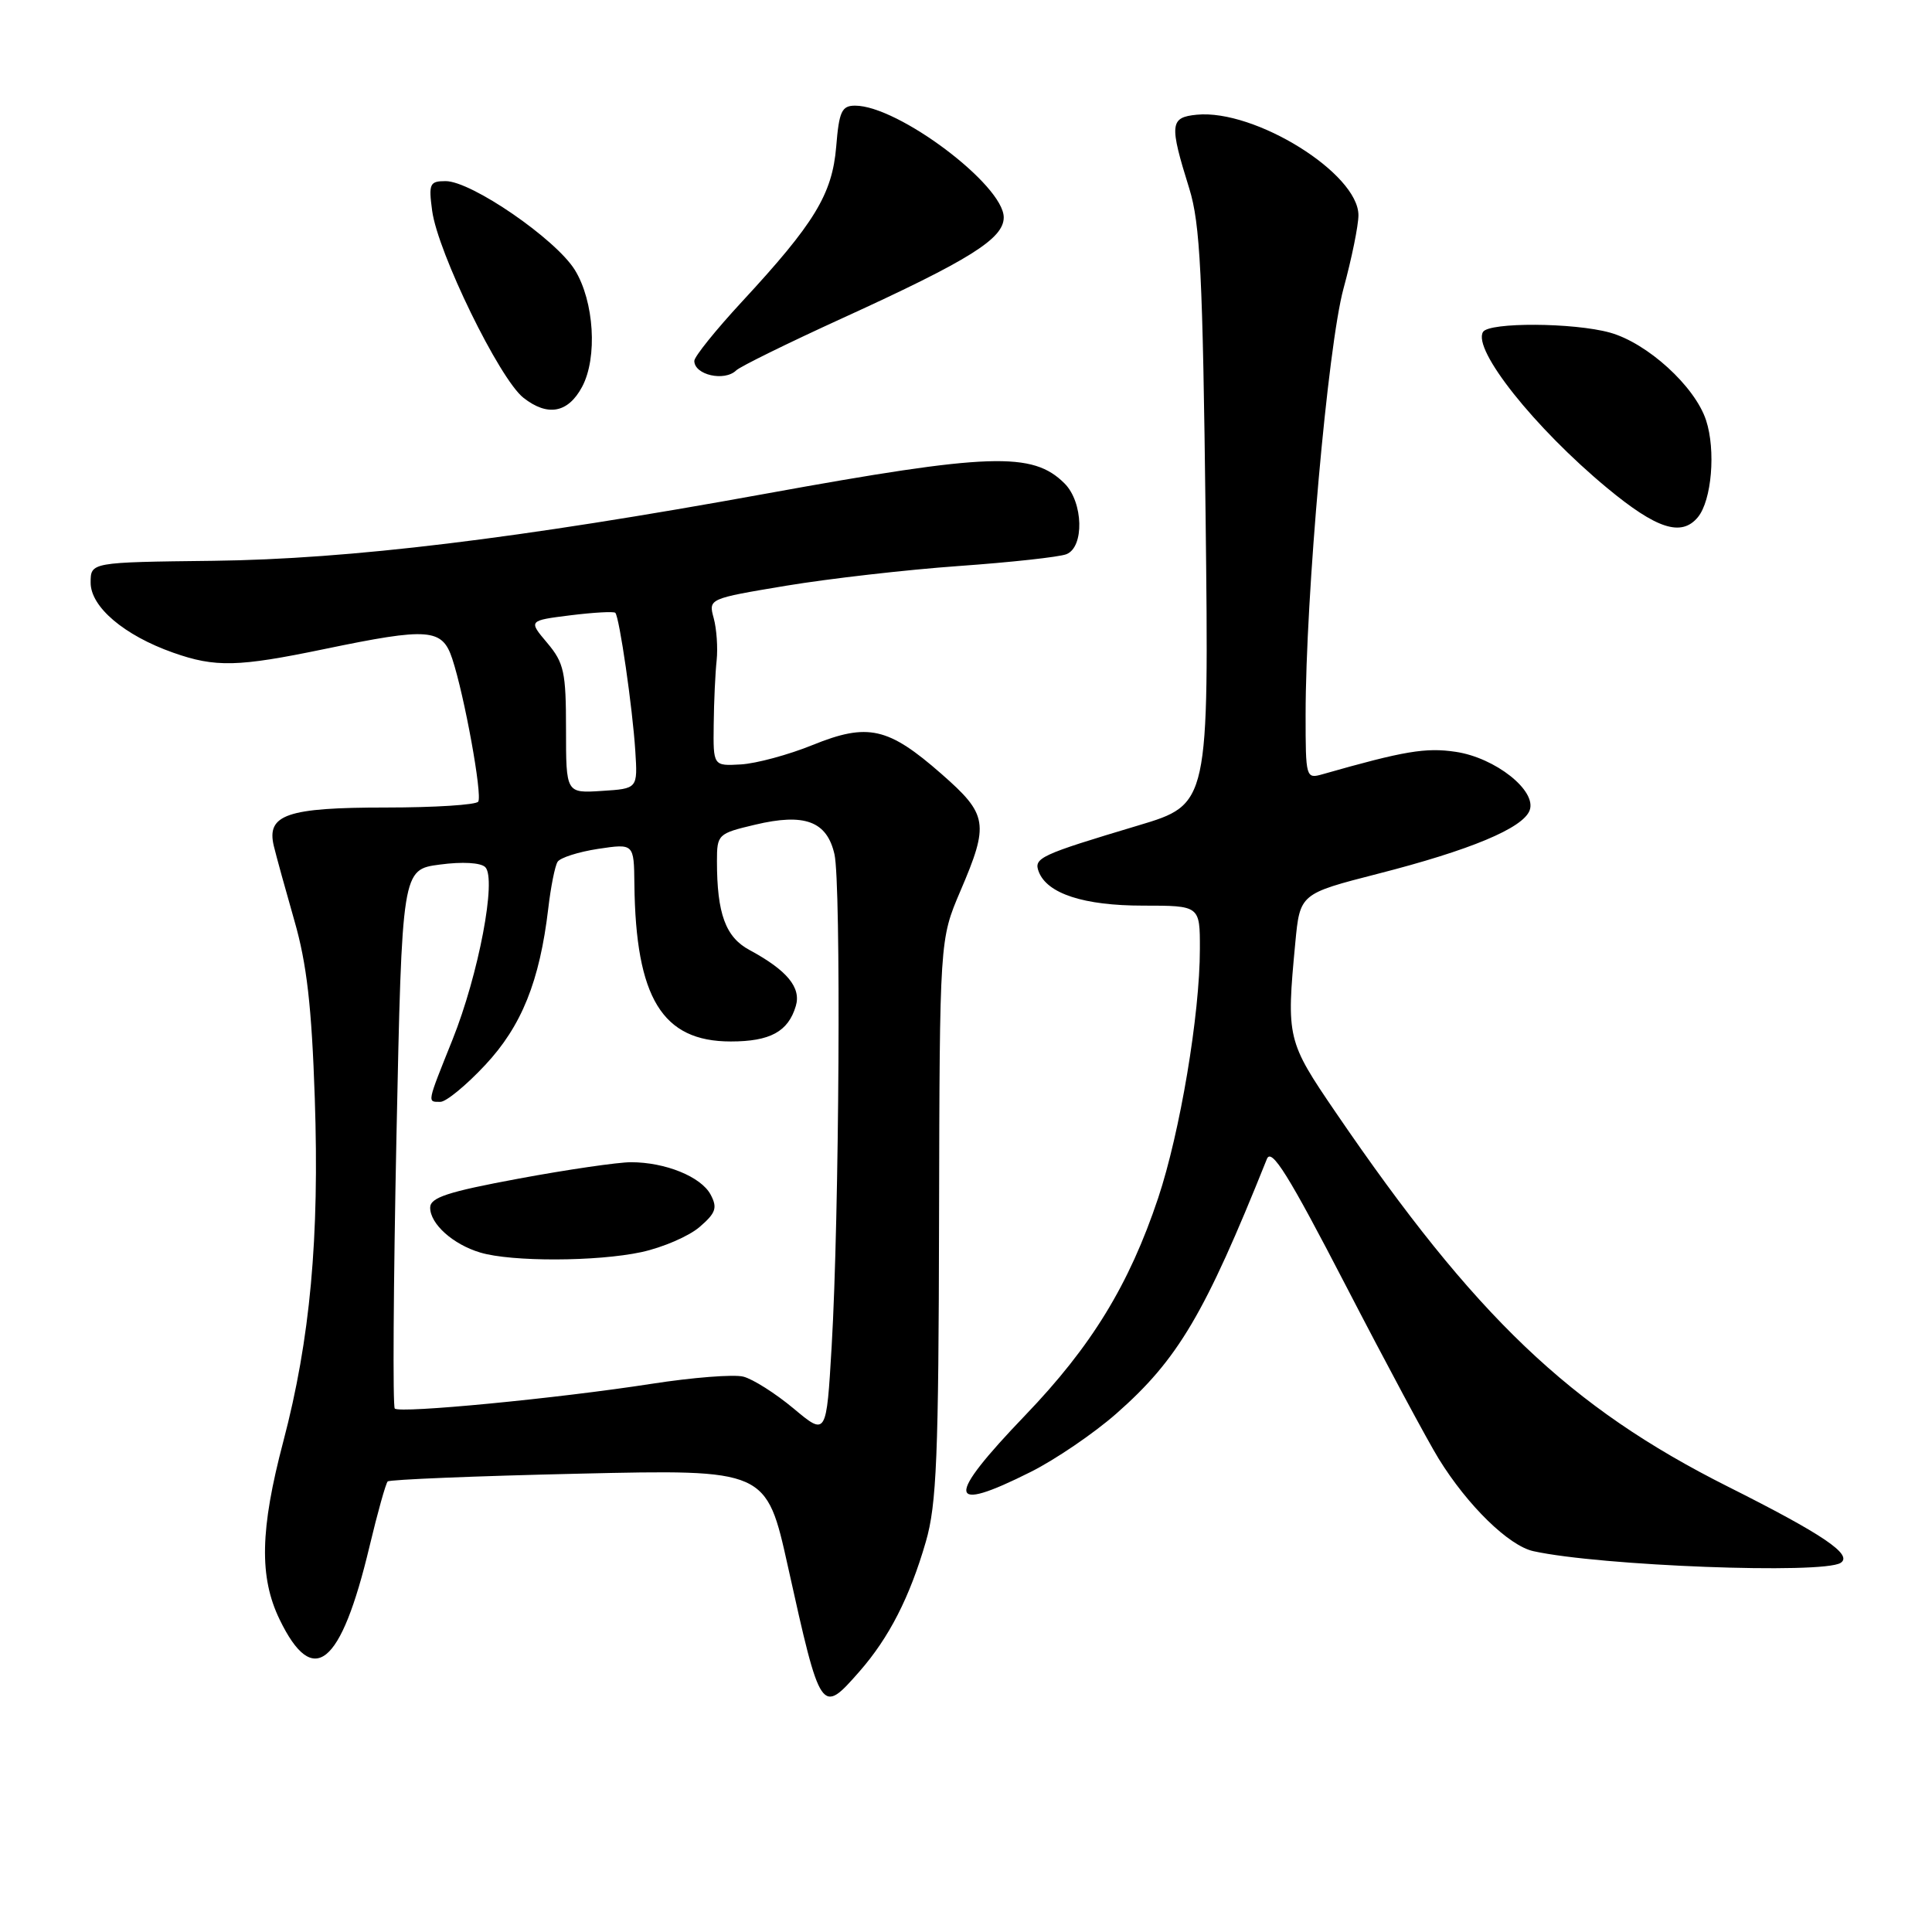 <?xml version="1.0" encoding="UTF-8" standalone="no"?>
<!DOCTYPE svg PUBLIC "-//W3C//DTD SVG 1.1//EN" "http://www.w3.org/Graphics/SVG/1.1/DTD/svg11.dtd" >
<svg xmlns="http://www.w3.org/2000/svg" xmlns:xlink="http://www.w3.org/1999/xlink" version="1.1" viewBox="0 0 256 256">
 <g >
 <path fill="currentColor"
d=" M 113.89 221.47 C 117.80 217.01 120.55 211.64 122.68 204.28 C 124.11 199.36 124.37 192.97 124.43 161.50 C 124.51 124.50 124.51 124.50 127.25 118.08 C 131.09 109.12 130.90 107.94 124.75 102.55 C 117.69 96.36 115.00 95.75 107.67 98.72 C 104.47 100.02 100.20 101.17 98.17 101.29 C 94.50 101.50 94.50 101.50 94.57 96.00 C 94.60 92.97 94.78 89.15 94.96 87.50 C 95.13 85.85 94.96 83.34 94.57 81.91 C 93.87 79.33 93.87 79.33 104.18 77.61 C 109.86 76.67 120.14 75.49 127.04 75.00 C 133.93 74.51 140.34 73.81 141.29 73.44 C 143.70 72.52 143.55 66.55 141.06 64.06 C 136.83 59.83 131.16 60.02 101.50 65.41 C 68.55 71.40 46.33 74.09 28.26 74.31 C 12.01 74.50 12.01 74.50 12.01 77.20 C 12.00 80.41 16.45 84.19 22.94 86.48 C 28.54 88.46 31.53 88.38 43.00 86.00 C 56.83 83.13 58.60 83.26 59.93 87.30 C 61.54 92.18 63.93 105.31 63.37 106.22 C 63.10 106.65 57.59 107.00 51.13 107.00 C 38.02 107.00 35.29 107.94 36.28 112.09 C 36.60 113.42 37.83 117.88 39.01 122.00 C 40.65 127.69 41.30 133.35 41.71 145.50 C 42.34 164.03 41.10 177.48 37.54 191.00 C 34.46 202.68 34.33 208.98 37.05 214.59 C 41.50 223.79 45.17 220.81 48.96 204.92 C 50.03 200.43 51.12 196.55 51.37 196.30 C 51.62 196.05 63.01 195.58 76.69 195.27 C 101.55 194.70 101.55 194.70 104.41 207.60 C 108.75 227.18 108.81 227.26 113.89 221.47 Z  M 243.89 207.09 C 245.57 206.02 241.58 203.32 228.93 196.97 C 208.02 186.46 195.47 174.48 177.01 147.43 C 170.54 137.95 170.44 137.55 171.63 124.96 C 172.25 118.43 172.25 118.43 182.57 115.78 C 194.82 112.65 201.78 109.74 202.68 107.39 C 203.68 104.79 198.15 100.40 192.88 99.62 C 188.91 99.03 186.09 99.50 175.25 102.59 C 173.04 103.22 173.00 103.07 173.00 94.74 C 173.00 79.04 175.95 45.84 178.02 38.24 C 179.11 34.25 180.00 29.87 180.00 28.52 C 180.00 22.98 166.28 14.45 158.58 15.20 C 155.01 15.55 154.92 16.44 157.59 25.00 C 159.03 29.66 159.37 36.33 159.75 68.54 C 160.19 106.57 160.19 106.57 150.85 109.37 C 137.76 113.29 136.94 113.68 137.64 115.51 C 138.76 118.42 143.62 120.00 151.45 120.00 C 159.00 120.00 159.00 120.00 158.99 125.75 C 158.99 134.43 156.36 150.06 153.46 158.75 C 149.62 170.23 144.63 178.39 135.85 187.53 C 125.22 198.61 125.42 200.64 136.59 195.03 C 139.84 193.40 144.94 189.93 147.92 187.31 C 156.08 180.14 159.63 174.14 167.87 153.57 C 168.47 152.05 170.72 155.65 178.34 170.37 C 183.67 180.67 189.21 190.99 190.64 193.30 C 194.47 199.50 199.93 204.83 203.19 205.54 C 212.05 207.49 241.50 208.61 243.89 207.09 Z  M 224.97 68.54 C 226.81 66.32 227.37 59.66 226.06 55.68 C 224.58 51.18 218.28 45.45 213.32 44.07 C 208.52 42.74 197.32 42.68 196.51 43.98 C 195.08 46.30 203.33 56.68 212.94 64.65 C 219.50 70.09 222.79 71.16 224.97 68.54 Z  M 77.13 51.26 C 79.20 47.39 78.73 39.92 76.17 35.77 C 73.64 31.68 62.47 24.00 59.05 24.00 C 56.94 24.00 56.78 24.34 57.26 27.91 C 58.00 33.45 66.18 50.21 69.36 52.71 C 72.57 55.23 75.27 54.73 77.13 51.26 Z  M 97.55 49.08 C 98.07 48.57 104.44 45.44 111.69 42.13 C 128.46 34.47 133.00 31.63 133.00 28.81 C 133.00 24.52 119.01 14.00 113.31 14.00 C 111.53 14.00 111.18 14.76 110.80 19.45 C 110.27 25.74 107.94 29.58 98.29 40.00 C 94.83 43.74 92.00 47.26 92.00 47.82 C 92.00 49.68 96.00 50.59 97.55 49.08 Z  M 105.15 186.63 C 102.75 184.63 99.76 182.73 98.49 182.41 C 97.23 182.09 91.76 182.52 86.35 183.36 C 73.87 185.30 52.98 187.31 52.31 186.64 C 52.03 186.36 52.13 170.18 52.53 150.68 C 53.27 115.22 53.27 115.22 58.28 114.56 C 61.25 114.16 63.70 114.30 64.30 114.90 C 65.83 116.43 63.42 129.12 59.96 137.76 C 56.53 146.32 56.59 146.00 58.36 146.00 C 59.11 146.00 61.78 143.81 64.29 141.12 C 69.12 135.96 71.51 130.02 72.65 120.36 C 72.98 117.53 73.53 114.76 73.88 114.20 C 74.22 113.65 76.64 112.88 79.25 112.48 C 84.00 111.77 84.00 111.77 84.06 117.14 C 84.23 132.24 87.75 138.00 96.82 138.00 C 102.05 138.00 104.44 136.70 105.45 133.30 C 106.18 130.85 104.28 128.56 99.31 125.88 C 96.14 124.18 95.00 121.06 95.00 114.11 C 95.00 110.57 95.13 110.44 100.04 109.28 C 106.62 107.71 109.57 108.81 110.57 113.19 C 111.46 117.07 111.21 161.20 110.20 178.38 C 109.50 190.27 109.50 190.27 105.15 186.63 Z  M 85.00 165.91 C 87.81 165.30 91.27 163.81 92.69 162.59 C 94.86 160.72 95.09 160.04 94.16 158.29 C 92.89 155.92 88.17 154.00 83.60 154.00 C 81.90 154.00 75.21 154.97 68.75 156.17 C 59.31 157.92 57.00 158.68 57.00 160.02 C 57.00 162.18 60.02 164.89 63.64 165.97 C 67.78 167.21 79.08 167.18 85.00 165.91 Z  M 75.00 96.63 C 75.00 89.05 74.74 87.84 72.51 85.19 C 70.01 82.23 70.01 82.23 75.59 81.53 C 78.66 81.15 81.33 81.00 81.53 81.20 C 82.07 81.74 83.82 93.81 84.18 99.50 C 84.50 104.50 84.50 104.50 79.75 104.80 C 75.00 105.11 75.00 105.11 75.00 96.63 Z "/>
</g>
</svg>